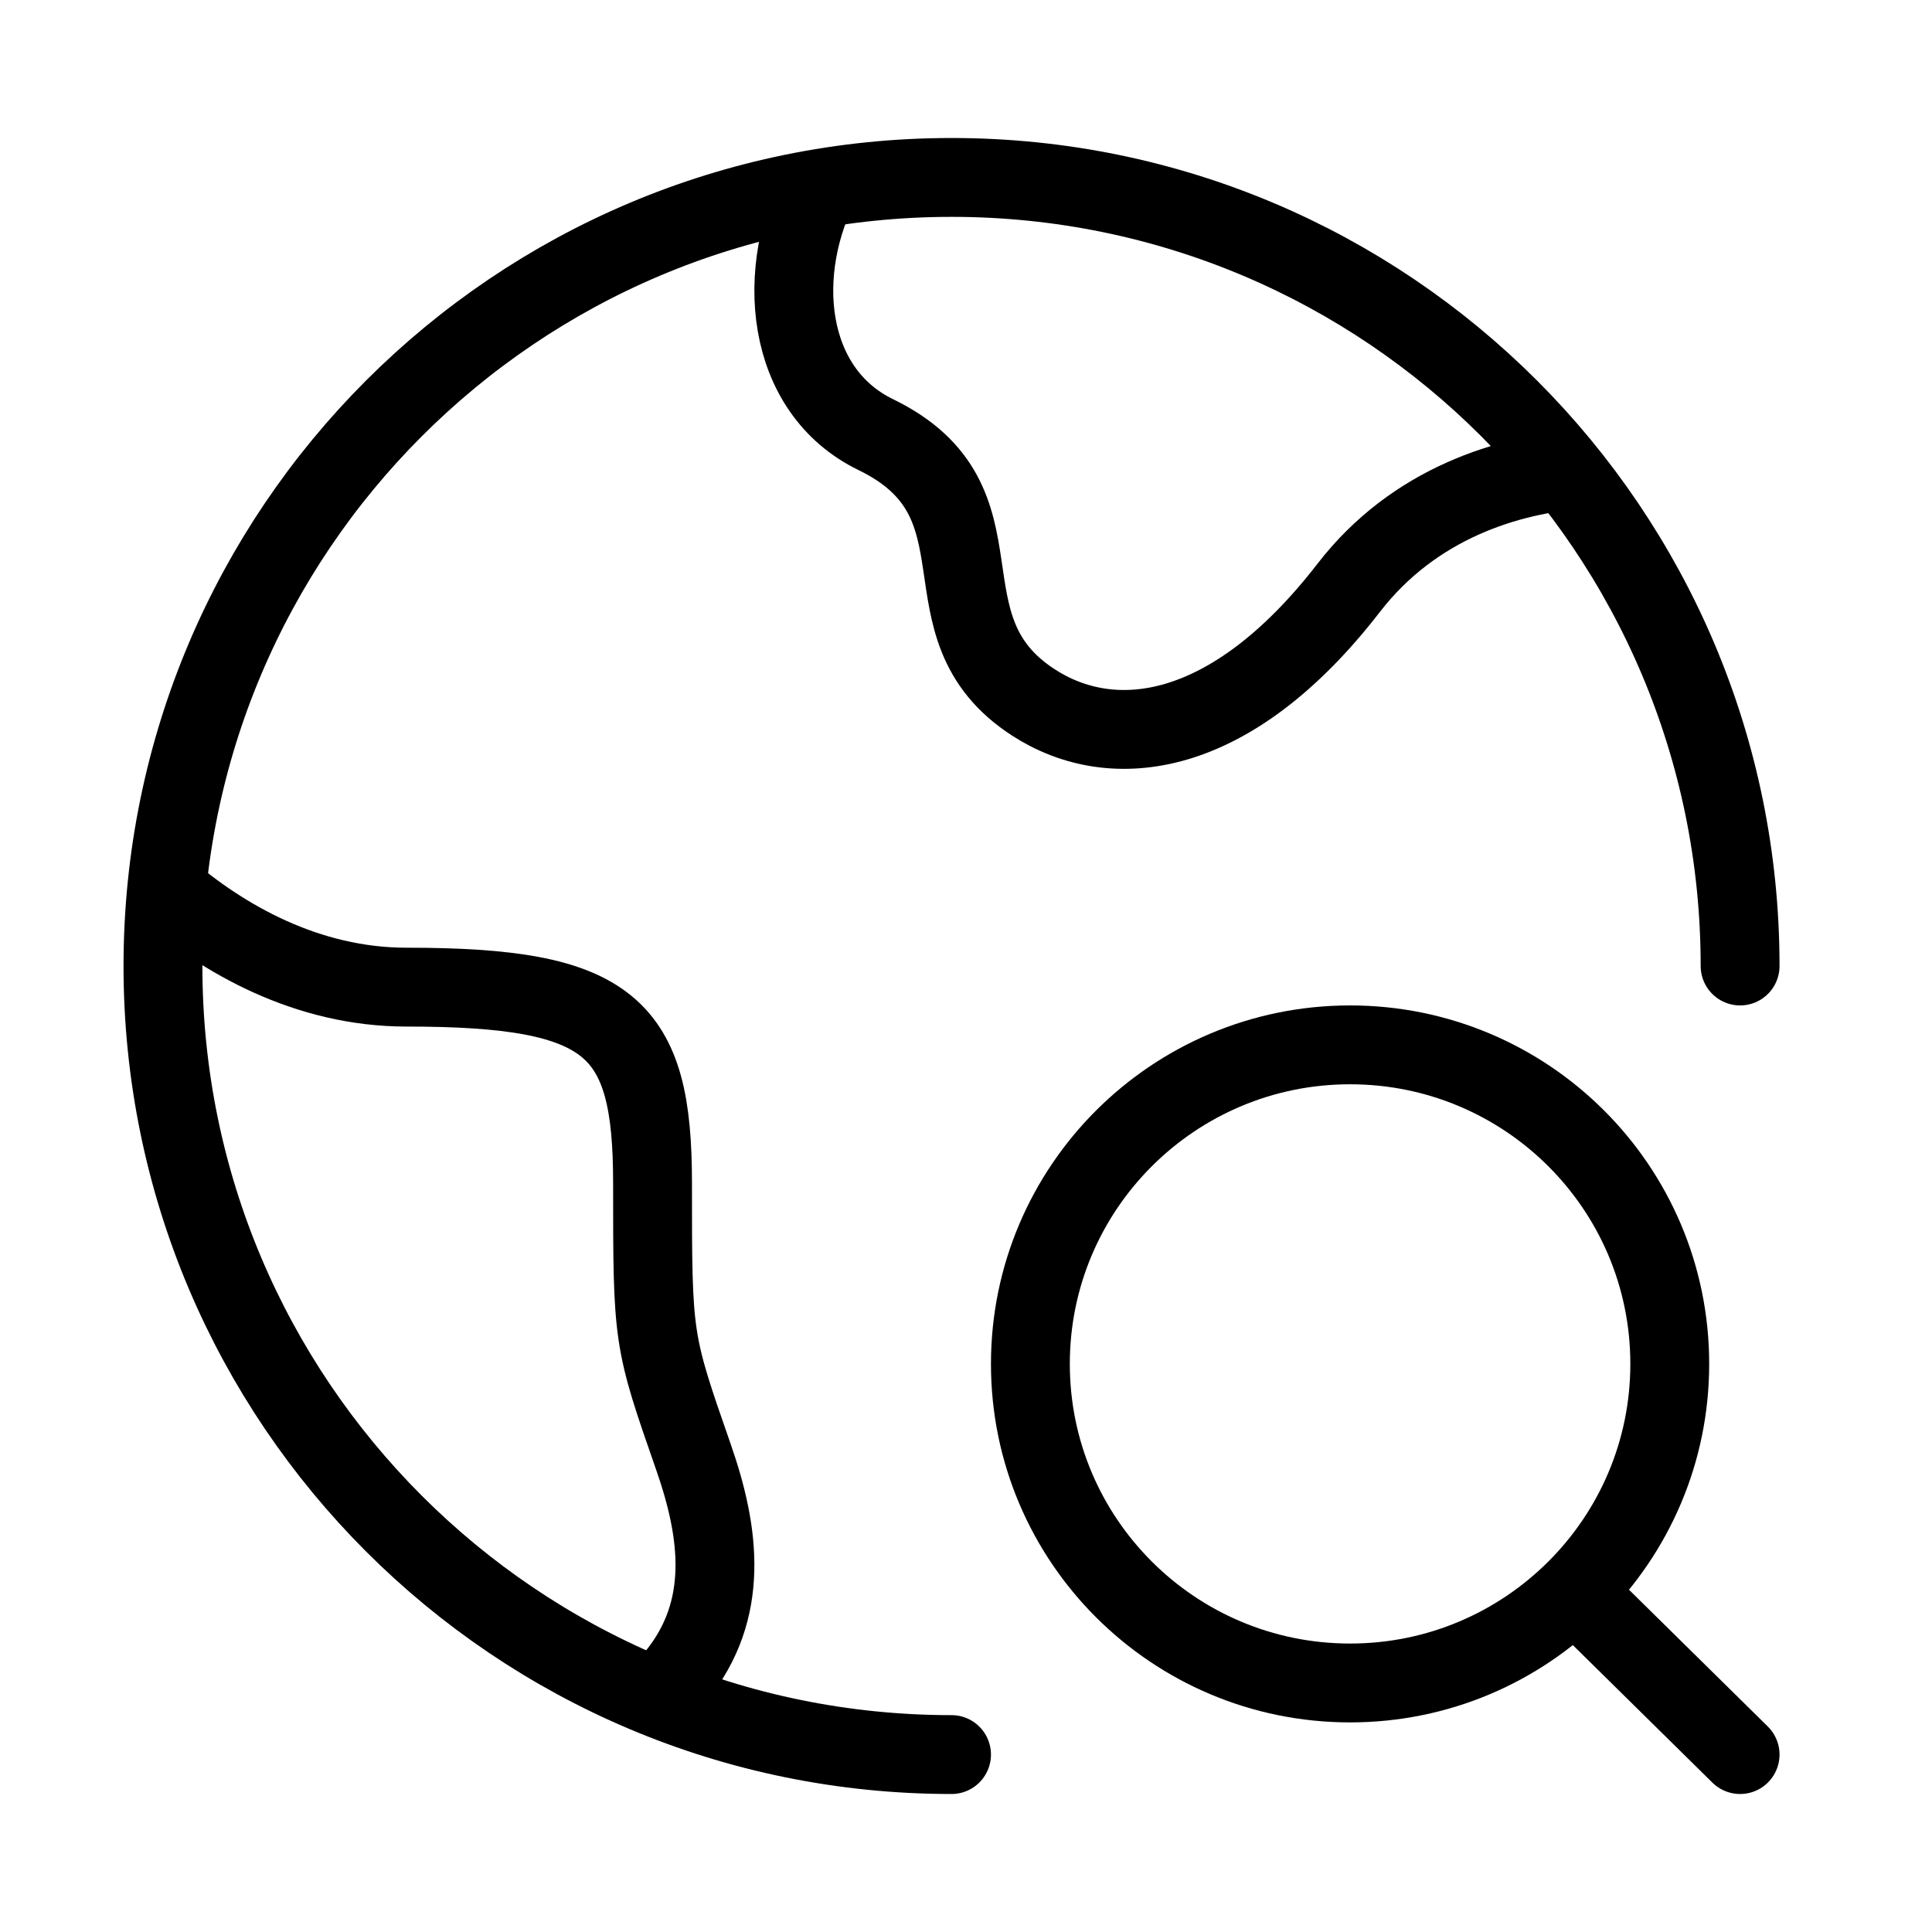 <svg width="49" height="49" viewBox="0 0 49 49" fill="none" xmlns="http://www.w3.org/2000/svg">
<path d="M44.133 24.5C44.133 13.454 35.178 4.5 24.133 4.5C13.087 4.5 4.133 13.454 4.133 24.5C4.133 35.546 13.087 44.5 24.133 44.5" stroke="black" stroke-width="2" stroke-linecap="round"/>
<path d="M40.133 11.898C38.263 12.033 35.869 12.757 34.209 14.905C31.21 18.787 28.211 19.111 26.212 17.817C23.213 15.876 25.733 12.733 22.213 11.024C19.919 9.911 19.599 6.881 20.876 4.5" stroke="black" stroke-width="2" stroke-linejoin="round"/>
<path d="M4.133 22.5C5.658 23.824 7.794 25.036 10.31 25.036C15.51 25.036 16.55 26.03 16.55 30.004C16.55 33.977 16.55 33.977 17.589 36.958C18.266 38.896 18.502 40.835 17.154 42.5" stroke="black" stroke-width="2" stroke-linejoin="round"/>
<path d="M39.93 40.358L44.133 44.5M42.349 34.592C42.349 39.061 38.719 42.684 34.241 42.684C29.763 42.684 26.133 39.061 26.133 34.592C26.133 30.123 29.763 26.5 34.241 26.5C38.719 26.5 42.349 30.123 42.349 34.592Z" stroke="black" stroke-width="2" stroke-linecap="round"/>
</svg>
